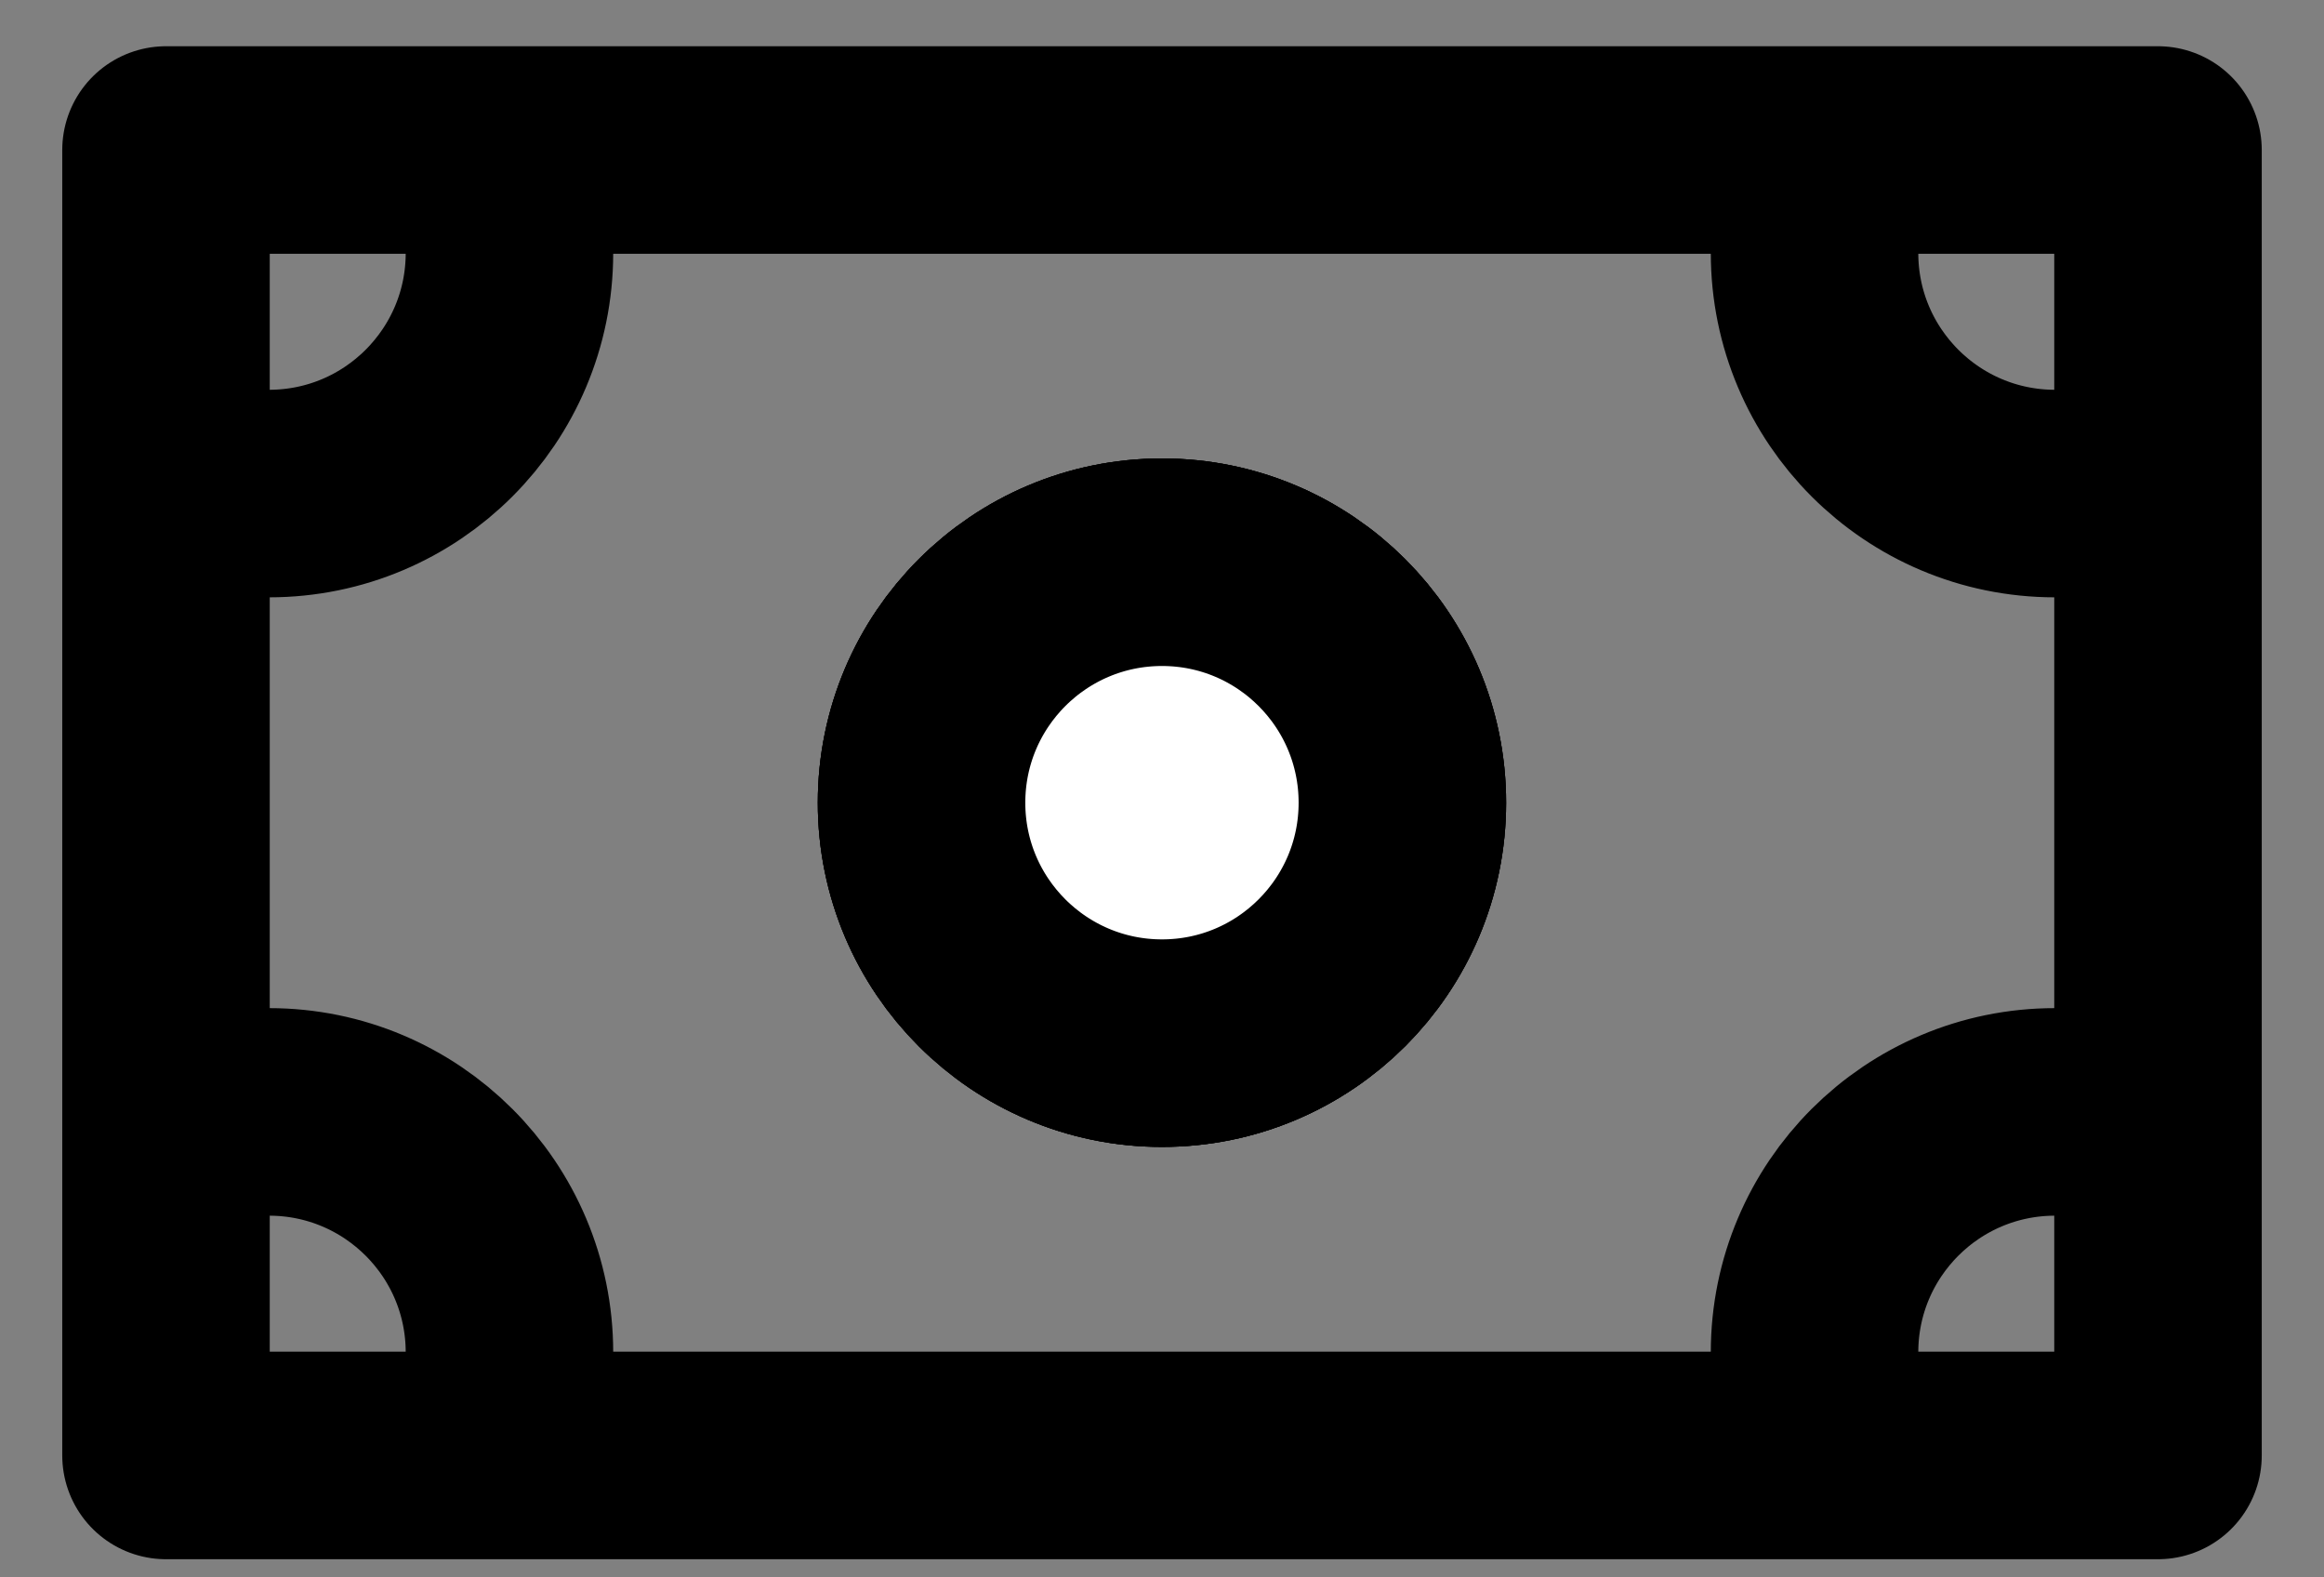 <svg width="28" height="19" viewBox="0 0 28 19" fill="none" xmlns="http://www.w3.org/2000/svg">
<rect x="0" y="0" width="28" height="19" fill="#808080" stroke="none"/>
<path d="M6.138 3.048C6.138 4.648 4.841 5.945 3.241 5.945" stroke="black" stroke-width="2.5" stroke-linecap="round" stroke-linejoin="round"/>
<path d="M21.862 16.289C21.862 14.69 23.159 13.393 24.759 13.393" stroke="black" stroke-width="2.5" stroke-linecap="round" stroke-linejoin="round"/>
<path d="M6.138 16.289C6.138 14.69 4.841 13.393 3.241 13.393" stroke="black" stroke-width="2.5" stroke-linecap="round" stroke-linejoin="round"/>
<path d="M21.862 3.048C21.862 4.648 23.159 5.945 24.759 5.945" stroke="black" stroke-width="2.5" stroke-linecap="round" stroke-linejoin="round"/>
<path d="M26 1.807H2V17.531H26V1.807Z" stroke="black" stroke-width="2.5" stroke-linejoin="round"/>
<path d="M14 12.565C15.6 12.565 16.896 11.268 16.896 9.669C16.896 8.069 15.6 6.772 14 6.772C12.4 6.772 11.103 8.069 11.103 9.669C11.103 11.268 12.4 12.565 14 12.565Z" fill="white" stroke="black" stroke-width="2.5" stroke-linecap="round" stroke-linejoin="round"/>
<path d="M14 12.565C15.6 12.565 16.896 11.268 16.896 9.669C16.896 8.069 15.6 6.772 14 6.772C12.4 6.772 11.103 8.069 11.103 9.669C11.103 11.268 12.4 12.565 14 12.565Z" fill="white" stroke="black" stroke-width="2.5" stroke-linecap="round" stroke-linejoin="round"/>
<path d="M14 12.565C15.6 12.565 16.896 11.268 16.896 9.669C16.896 8.069 15.6 6.772 14 6.772C12.4 6.772 11.103 8.069 11.103 9.669C11.103 11.268 12.4 12.565 14 12.565Z" fill="white" stroke="black" stroke-width="2.5" stroke-linecap="round" stroke-linejoin="round"/>
</svg>
